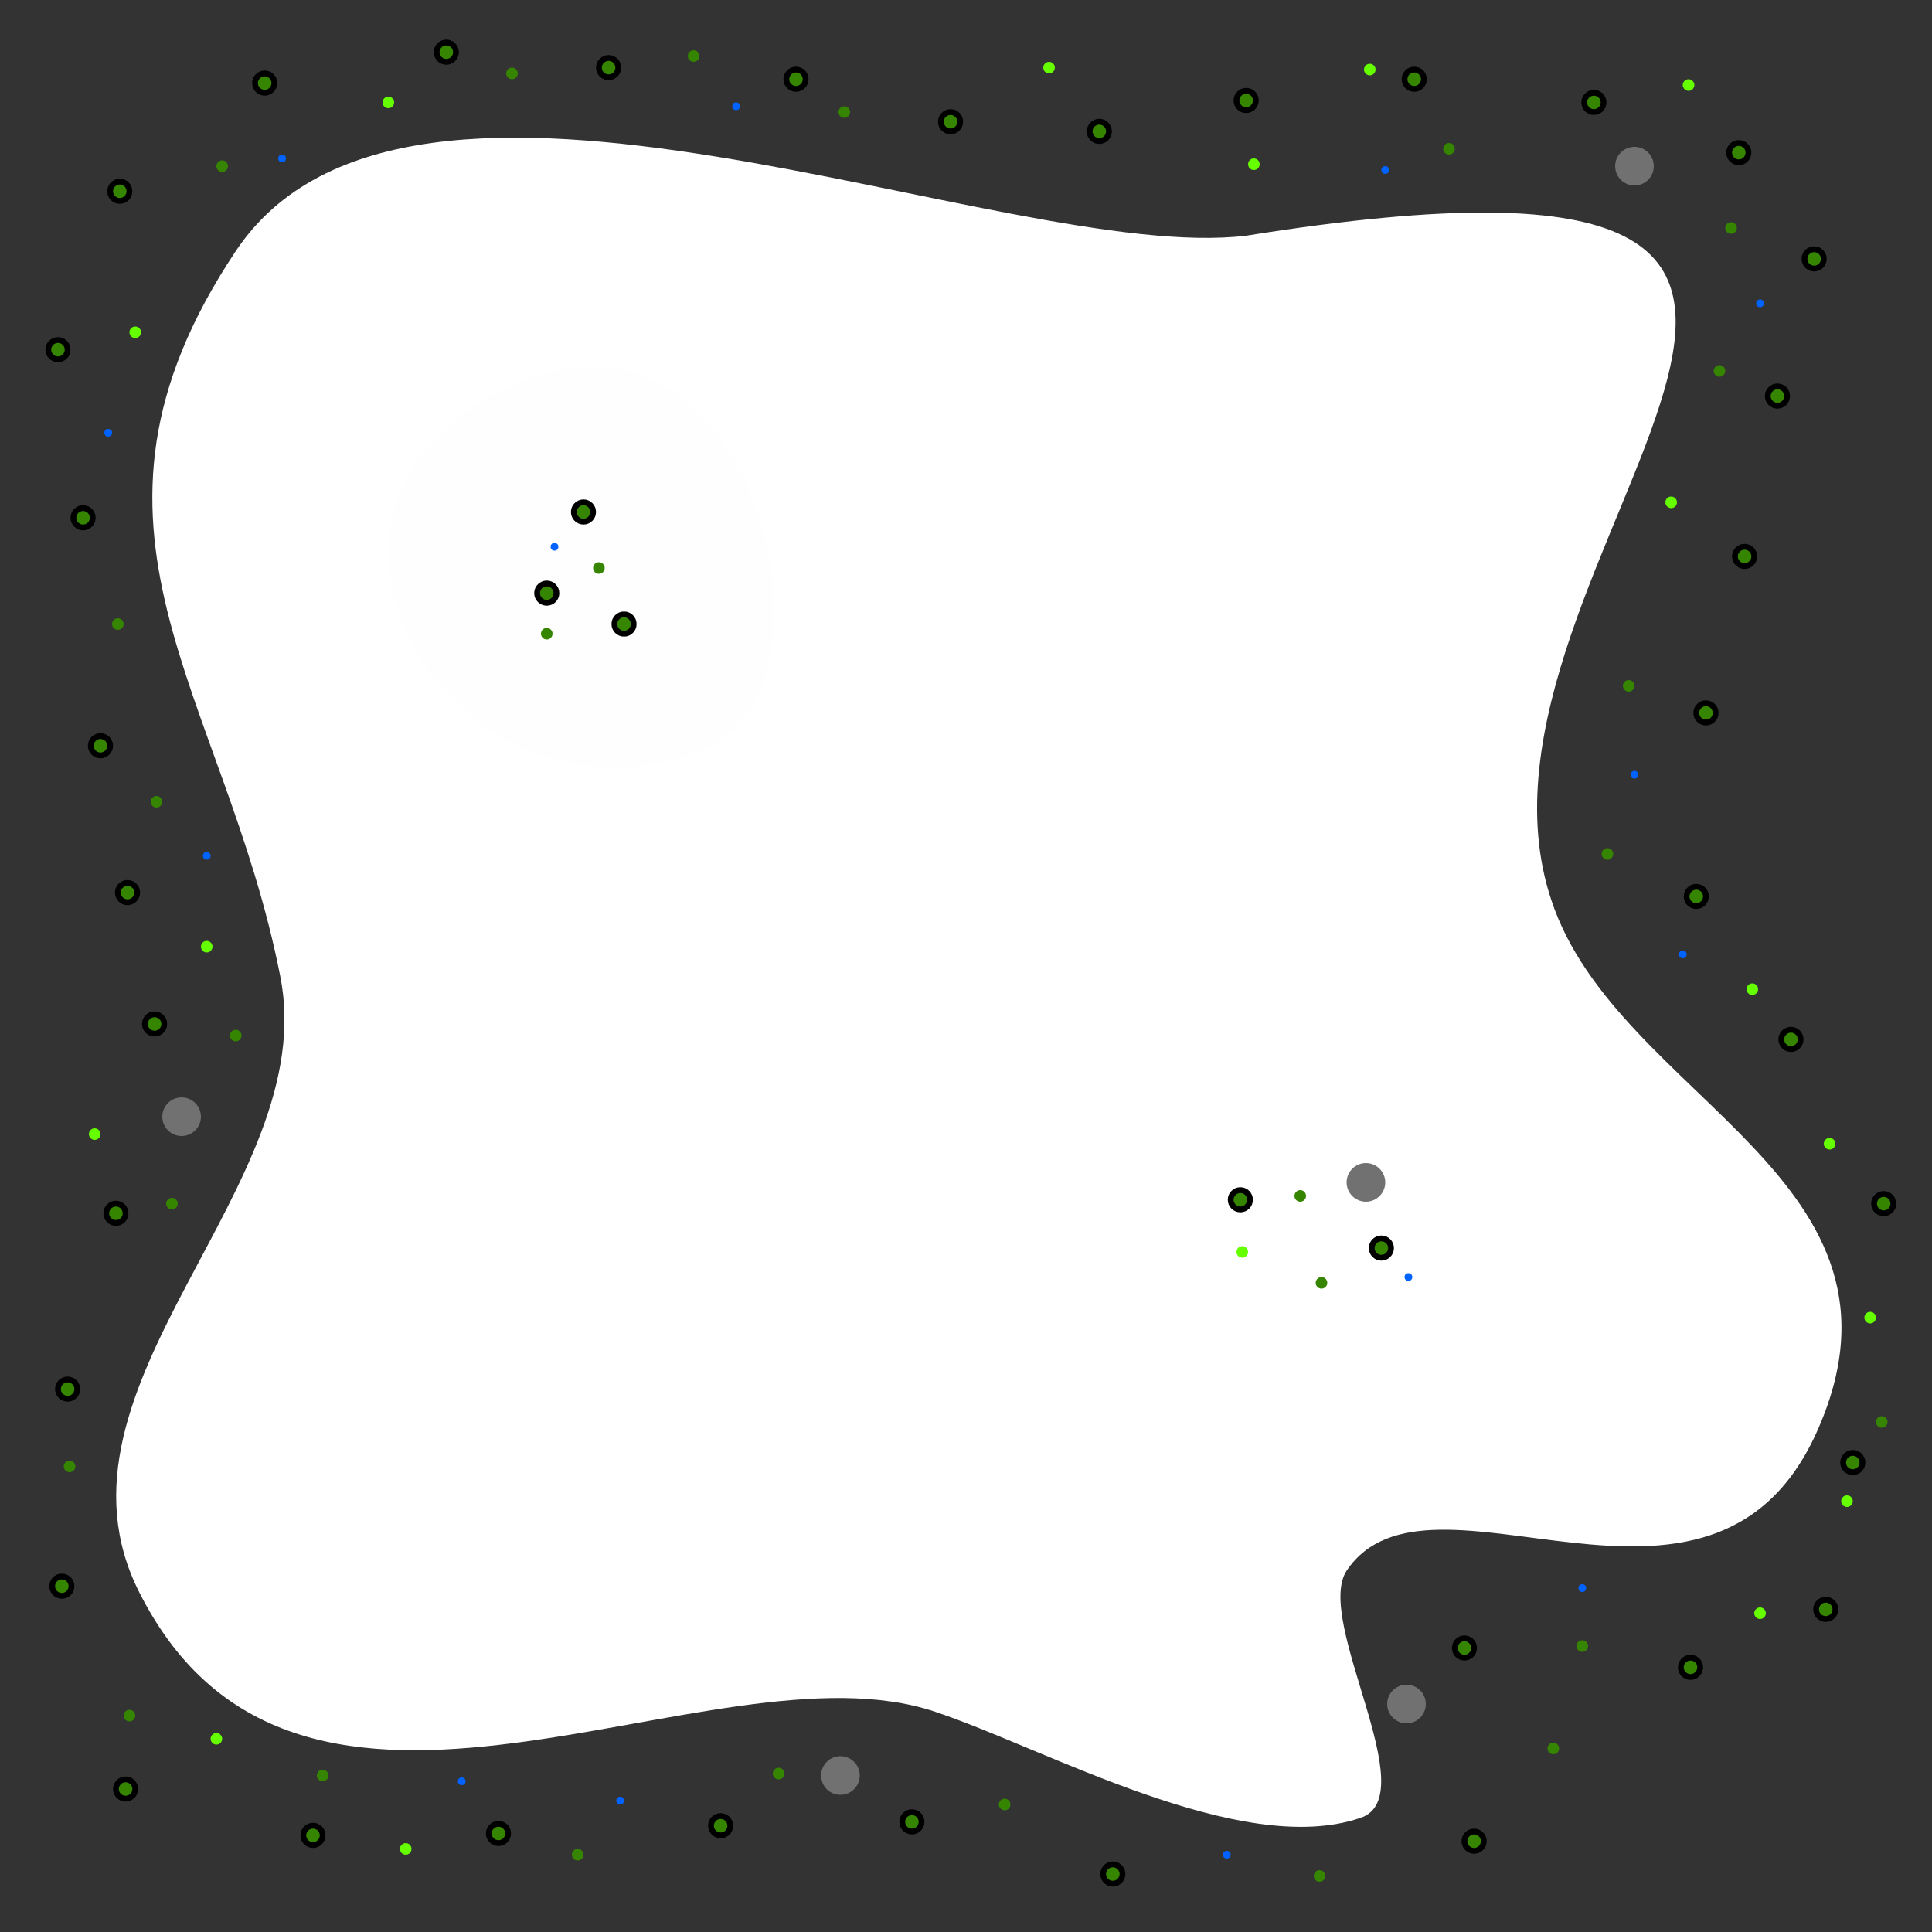 <?xml version="1.0" encoding="UTF-8" standalone="no"?>
<!-- Created with Inkscape (http://www.inkscape.org/) -->

<svg
   width="100mm"
   height="100mm"
   viewBox="0 0 1 1"
   version="1.1"
   id="svg5"
   inkscape:version="1.2.1 (9c6d41e410, 2022-07-14)"
   sodipodi:docname="map.svg"
   xmlns:inkscape="http://www.inkscape.org/namespaces/inkscape"
   xmlns:sodipodi="http://sodipodi.sourceforge.net/DTD/sodipodi-0.dtd"
   xmlns="http://www.w3.org/2000/svg"
   xmlns:svg="http://www.w3.org/2000/svg">
  <rect x="0" y="0" width="1" height="1" fill="#333333" stroke="none"/>
  <sodipodi:namedview
     id="namedview7"
     pagecolor="#ffffff"
     bordercolor="#000000"
     borderopacity="0.25"
     inkscape:showpageshadow="2"
     inkscape:pageopacity="0.0"
     inkscape:pagecheckerboard="0"
     inkscape:deskcolor="#d1d1d1"
     inkscape:document-units="mm"
     showgrid="false"
     inkscape:zoom="2.8284271"
     inkscape:cx="227.86516"
     inkscape:cy="180.13545"
     inkscape:window-width="2560"
     inkscape:window-height="1361"
     inkscape:window-x="-9"
     inkscape:window-y="-9"
     inkscape:window-maximized="1"
     inkscape:current-layer="layer1"
     showguides="true" />
  <defs
     id="defs2" />
  <g
     inkscape:label="Warstwa 1"
     inkscape:groupmode="layer"
     id="layer1">
    <path
       style="fill:#ffffff;fill-opacity:1;stroke:#000000;stroke-width:0;stroke-opacity:1"
       d="m 0.645,0.122 c -0.125,0.015 -0.433,-0.127 -0.523,0.008 -0.096,0.144 -0.006,0.228 0.023,0.375 0.022,0.109 -0.127,0.212 -0.073,0.319 0.083,0.165 0.296,0.023 0.412,0.062 0.057,0.019 0.158,0.076 0.22,0.055 0.034,-0.011 -0.024,-0.102 -0.007,-0.128 0.043,-0.064 0.188,0.049 0.243,-0.071 0.06,-0.132 -0.103,-0.173 -0.137,-0.276 -0.059,-0.176 0.267,-0.412 -0.158,-0.344 z"
       id="path2507"
       sodipodi:nodetypes="ccccccccccc" />
    <path
       style="fill:#fefefe;fill-opacity:1;stroke:#000000;stroke-width:0;stroke-opacity:1"
       d="m 0.369,0.386 c -0.136,0.059 -0.246,-0.133 -0.095,-0.19 0.115,-0.043 0.164,0.152 0.095,0.19 z"
       id="path2513"
       sodipodi:nodetypes="csc" />
    <circle
       style="fill:#358500;fill-opacity:1;stroke:#000000;stroke-width:0.003"
       id="path344-8"
       cx="0.283"
       cy="0.307"
       data-object="tree"
       r="0.005" />
    <path
       style="fill:#ffffff;fill-opacity:1;stroke:#000000;stroke-width:0;stroke-opacity:1"
       d="m 0.728,0.726 c -0.033,-3.43e-4 -0.067,0.001 -0.099,-0.007 -0.141,-0.035 -0.081,-0.208 0.058,-0.19 0.131,0.017 0.198,0.186 0.041,0.197 z"
       id="path2515" />
    <circle
       style="fill:#358500;fill-opacity:1;stroke:#000000;stroke-width:0.003"
       id="path344"
       cx="0.302"
       cy="0.265"
       data-object="tree"
       r="0.005" />
    <circle
       style="fill:#358500;fill-opacity:1;stroke:#000000;stroke-width:0.003"
       id="path344-8-9"
       cx="0.323"
       cy="0.323"
       data-object="tree"
       r="0.005" />
    <circle
       style="fill:#358500;fill-opacity:1;stroke:#000000;stroke-width:0.003"
       id="path344-8-6"
       cx="0.642"
       cy="0.621"
       data-object="tree"
       r="0.005" />
    <circle
       style="fill:#358500;fill-opacity:1;stroke:#000000;stroke-width:0.003"
       id="path344-8-8"
       cx="0.715"
       cy="0.646"
       data-object="tree"
       r="0.005" />
    <circle
       style="fill:#358500;fill-opacity:1;stroke:#000000;stroke-width:0.003"
       id="path344-8-0"
       cx="0.883"
       cy="0.369"
       data-object="tree"
       r="0.005" />
    <circle
       style="fill:#358500;fill-opacity:1;stroke:#000000;stroke-width:0.003"
       id="path344-8-92"
       cx="0.878"
       cy="0.464"
       data-object="tree"
       r="0.005" />
    <circle
       style="fill:#358500;fill-opacity:1;stroke:#000000;stroke-width:0.003"
       id="path344-8-5"
       cx="0.875"
       cy="0.863"
       data-object="tree"
       r="0.005" />
    <circle
       style="fill:#358500;fill-opacity:1;stroke:#000000;stroke-width:0.003"
       id="path344-8-3"
       cx="0.758"
       cy="0.853"
       data-object="tree"
       r="0.005" />
    <circle
       style="fill:#358500;fill-opacity:1;stroke:#000000;stroke-width:0.003"
       id="path344-8-1"
       cx="0.763"
       cy="0.953"
       data-object="tree"
       r="0.005" />
    <circle
       style="fill:#358500;fill-opacity:1;stroke:#000000;stroke-width:0.003"
       id="path344-8-12"
       cx="0.576"
       cy="0.97"
       data-object="tree"
       r="0.005" />
    <circle
       style="fill:#358500;fill-opacity:1;stroke:#000000;stroke-width:0.003"
       id="path344-8-2"
       cx="0.472"
       cy="0.943"
       data-object="tree"
       r="0.005" />
    <circle
       style="fill:#358500;fill-opacity:1;stroke:#000000;stroke-width:0.003"
       id="path344-8-65"
       cx="0.373"
       cy="0.945"
       data-object="tree"
       r="0.005" />
    <circle
       style="fill:#358500;fill-opacity:1;stroke:#000000;stroke-width:0.003"
       id="path344-8-15"
       cx="0.258"
       cy="0.949"
       data-object="tree"
       r="0.005" />
    <circle
       style="fill:#358500;fill-opacity:1;stroke:#000000;stroke-width:0.003"
       id="path344-8-87"
       cx="0.162"
       cy="0.95"
       data-object="tree"
       r="0.005" />
    <circle
       style="fill:#358500;fill-opacity:1;stroke:#000000;stroke-width:0.003"
       id="path344-8-32"
       cx="0.065"
       cy="0.926"
       data-object="tree"
       r="0.005" />
    <circle
       style="fill:#358500;fill-opacity:1;stroke:#000000;stroke-width:0.003"
       id="path344-8-32-0"
       cx="0.959"
       cy="0.757"
       data-object="tree"
       r="0.005" />
    <circle
       style="fill:#358500;fill-opacity:1;stroke:#000000;stroke-width:0.003"
       id="path344-8-27"
       cx="0.032"
       cy="0.821"
       data-object="tree"
       r="0.005" />
    <circle
       style="fill:#358500;fill-opacity:1;stroke:#000000;stroke-width:0.003"
       id="path344-8-69"
       cx="0.035"
       cy="0.719"
       data-object="tree"
       r="0.005" />
    <circle
       style="fill:#358500;fill-opacity:1;stroke:#000000;stroke-width:0.003"
       id="path344-8-7"
       cx="0.06"
       cy="0.628"
       data-object="tree"
       r="0.005" />
    <circle
       style="fill:#358500;fill-opacity:1;stroke:#000000;stroke-width:0.003"
       id="path344-8-82"
       cx="0.066"
       cy="0.462"
       data-object="tree"
       r="0.005" />
    <circle
       style="fill:#358500;fill-opacity:1;stroke:#000000;stroke-width:0.003"
       id="path344-8-59"
       cx="0.052"
       cy="0.386"
       data-object="tree"
       r="0.005" />
    <circle
       style="fill:#358500;fill-opacity:1;stroke:#000000;stroke-width:0;stroke-dasharray:none"
       id="path344-8-59-9"
       cx="0.081"
       cy="0.415"
       data-object="brush_1"
       r="0.003" />
    <circle
       style="fill:#66ff00;fill-opacity:1;stroke:#000000;stroke-width:0;stroke-dasharray:none"
       id="path344-8-59-9-45"
       cx="0.07"
       cy="0.172"
       data-object="brush_2"
       r="0.003" />
    <circle
       style="fill:#66ff00;fill-opacity:1;stroke:#000000;stroke-width:0;stroke-dasharray:none"
       id="path344-8-59-9-45-2"
       cx="0.107"
       cy="0.49"
       data-object="brush_2"
       r="0.003" />
    <circle
       style="fill:#0062ff;fill-opacity:1;stroke:#000000;stroke-width:0;stroke-dasharray:none"
       id="path344-8-59-9-45-2-0"
       cx="0.107"
       cy="0.443"
       data-object="grass"
       r="0.002" />
    <circle
       style="fill:#0062ff;fill-opacity:1;stroke:#000000;stroke-width:0;stroke-dasharray:none"
       id="path344-8-59-9-45-2-0-6"
       cx="0.056"
       cy="0.224"
       data-object="grass"
       r="0.002" />
    <circle
       style="fill:#0062ff;fill-opacity:1;stroke:#000000;stroke-width:0;stroke-dasharray:none"
       id="path344-8-59-9-45-2-0-4"
       cx="0.717"
       cy="0.088"
       data-object="grass"
       r="0.002" />
    <circle
       style="fill:#0062ff;fill-opacity:1;stroke:#000000;stroke-width:0;stroke-dasharray:none"
       id="path344-8-59-9-45-2-0-44"
       cx="0.146"
       cy="0.082"
       data-object="grass"
       r="0.002" />
    <circle
       style="fill:#0062ff;fill-opacity:1;stroke:#000000;stroke-width:0;stroke-dasharray:none"
       id="path344-8-59-9-45-2-0-2"
       cx="0.287"
       cy="0.283"
       data-object="grass"
       r="0.002" />
    <circle
       style="fill:#66ff00;fill-opacity:1;stroke:#000000;stroke-width:0;stroke-dasharray:none"
       id="path344-8-59-9-45-3"
       cx="0.865"
       cy="0.26"
       data-object="brush_2"
       r="0.003" />
    <circle
       style="fill:#66ff00;fill-opacity:1;stroke:#000000;stroke-width:0;stroke-dasharray:none"
       id="path344-8-59-9-45-21"
       cx="0.907"
       cy="0.512"
       data-object="brush_2"
       r="0.003" />
    <circle
       style="fill:#66ff00;fill-opacity:1;stroke:#000000;stroke-width:0;stroke-dasharray:none"
       id="path344-8-59-9-45-8"
       cx="0.911"
       cy="0.835"
       data-object="brush_2"
       r="0.003" />
    <circle
       style="fill:#66ff00;fill-opacity:1;stroke:#000000;stroke-width:0;stroke-dasharray:none"
       id="path344-8-59-9-45-9"
       cx="0.21"
       cy="0.957"
       data-object="brush_2"
       r="0.003" />
    <circle
       style="fill:#66ff00;fill-opacity:1;stroke:#000000;stroke-width:0;stroke-dasharray:none"
       id="path344-8-59-9-45-6"
       cx="0.049"
       cy="0.587"
       data-object="brush_2"
       r="0.003" />
    <circle
       style="fill:#66ff00;fill-opacity:1;stroke:#000000;stroke-width:0;stroke-dasharray:none"
       id="path344-8-59-9-45-6-1"
       cx="0.643"
       cy="0.648"
       data-object="brush_2"
       r="0.003" />
    <circle
       style="fill:#66ff00;fill-opacity:1;stroke:#000000;stroke-width:0;stroke-dasharray:none"
       id="path344-8-59-9-45-37"
       cx="0.201"
       cy="0.053"
       data-object="brush_2"
       r="0.003" />
    <circle
       style="fill:#66ff00;fill-opacity:1;stroke:#000000;stroke-width:0;stroke-dasharray:none"
       id="path344-8-59-9-45-25"
       cx="0.543"
       cy="0.035"
       data-object="brush_2"
       r="0.003" />
    <circle
       style="fill:#66ff00;fill-opacity:1;stroke:#000000;stroke-width:0;stroke-dasharray:none"
       id="path344-8-59-9-45-96"
       cx="0.649"
       cy="0.085"
       data-object="brush_2"
       r="0.003" />
    <circle
       style="fill:#66ff00;fill-opacity:1;stroke:#000000;stroke-width:0;stroke-dasharray:none"
       id="path344-8-59-9-45-5"
       cx="0.709"
       cy="0.036"
       data-object="brush_2"
       r="0.003" />
    <circle
       style="fill:#66ff00;fill-opacity:1;stroke:#000000;stroke-width:0;stroke-dasharray:none"
       id="path344-8-59-9-45-7"
       cx="0.874"
       cy="0.044"
       data-object="brush_2"
       r="0.003" />
    <circle
       style="fill:#66ff00;fill-opacity:1;stroke:#000000;stroke-width:0;stroke-dasharray:none"
       id="path344-8-59-9-45-66"
       cx="0.947"
       cy="0.592"
       data-object="brush_2"
       r="0.003" />
    <circle
       style="fill:#358500;fill-opacity:1;stroke:#000000;stroke-width:0;stroke-dasharray:none"
       id="path344-8-59-9-5"
       cx="0.061"
       cy="0.323"
       data-object="brush_1"
       r="0.003" />
    <circle
       style="fill:#358500;fill-opacity:1;stroke:#000000;stroke-width:0;stroke-dasharray:none"
       id="path344-8-59-9-1"
       cx="0.31"
       cy="0.294"
       data-object="brush_1"
       r="0.003" />
    <circle
       style="fill:#358500;fill-opacity:1;stroke:#000000;stroke-width:0;stroke-dasharray:none"
       id="path344-8-59-9-8"
       cx="0.283"
       cy="0.328"
       data-object="brush_1"
       r="0.003" />
    <circle
       style="fill:#358500;fill-opacity:1;stroke:#000000;stroke-width:0;stroke-dasharray:none"
       id="path344-8-59-9-9"
       cx="0.673"
       cy="0.619"
       data-object="brush_1"
       r="0.003" />
    <circle
       style="fill:#358500;fill-opacity:1;stroke:#000000;stroke-width:0;stroke-dasharray:none"
       id="path344-8-59-9-4"
       cx="0.684"
       cy="0.664"
       data-object="brush_1"
       r="0.003" />
    <circle
       style="fill:#358500;fill-opacity:1;stroke:#000000;stroke-width:0;stroke-dasharray:none"
       id="path344-8-59-9-49"
       cx="0.804"
       cy="0.905"
       data-object="brush_1"
       r="0.003" />
    <circle
       style="fill:#358500;fill-opacity:1;stroke:#000000;stroke-width:0;stroke-dasharray:none"
       id="path344-8-59-9-7"
       cx="0.819"
       cy="0.852"
       data-object="brush_1"
       r="0.003" />
    <circle
       style="fill:#358500;fill-opacity:1;stroke:#000000;stroke-width:0;stroke-dasharray:none"
       id="path344-8-59-9-6"
       cx="0.683"
       cy="0.971"
       data-object="brush_1"
       r="0.003" />
    <circle
       style="fill:#358500;fill-opacity:1;stroke:#000000;stroke-width:0;stroke-dasharray:none"
       id="path344-8-59-9-2"
       cx="0.52"
       cy="0.934"
       data-object="brush_1"
       r="0.003" />
    <circle
       style="fill:#358500;fill-opacity:1;stroke:#000000;stroke-width:0;stroke-dasharray:none"
       id="path344-8-59-9-12"
       cx="0.403"
       cy="0.918"
       data-object="brush_1"
       r="0.003" />
    <circle
       style="fill:#358500;fill-opacity:1;stroke:#000000;stroke-width:0;stroke-dasharray:none"
       id="path344-8-59-9-98"
       cx="0.299"
       cy="0.96"
       data-object="brush_1"
       r="0.003" />
    <circle
       style="fill:#358500;fill-opacity:1;stroke:#000000;stroke-width:0;stroke-dasharray:none"
       id="path344-8-59-9-82"
       cx="0.167"
       cy="0.919"
       data-object="brush_1"
       r="0.003" />
    <circle
       style="fill:#358500;fill-opacity:1;stroke:#000000;stroke-width:0;stroke-dasharray:none"
       id="path344-8-59-9-13"
       cx="0.067"
       cy="0.888"
       data-object="brush_1"
       r="0.003" />
    <circle
       style="fill:#358500;fill-opacity:1;stroke:#000000;stroke-width:0;stroke-dasharray:none"
       id="path344-8-59-9-824"
       cx="0.036"
       cy="0.759"
       data-object="brush_1"
       r="0.003" />
    <circle
       style="fill:#358500;fill-opacity:1;stroke:#000000;stroke-width:0;stroke-dasharray:none"
       id="path344-8-59-9-28"
       cx="0.089"
       cy="0.623"
       data-object="brush_1"
       r="0.003" />
    <circle
       style="fill:#358500;fill-opacity:1;stroke:#000000;stroke-width:0;stroke-dasharray:none"
       id="path344-8-59-9-72"
       cx="0.122"
       cy="0.536"
       data-object="brush_1"
       r="0.003" />
    <circle
       style="fill:#717171;fill-opacity:1;stroke:#000000;stroke-width:0;stroke-dasharray:none"
       id="path344-8-59-9-72-1"
       cx="0.094"
       cy="0.578"
       data-object="rock"
       r="0.01" />
    <circle
       style="fill:#717171;fill-opacity:1;stroke:#000000;stroke-width:0;stroke-dasharray:none"
       id="path344-8-59-9-72-1-5"
       cx="0.846"
       cy="0.086"
       data-object="rock"
       r="0.01" />
    <circle
       style="fill:#717171;fill-opacity:1;stroke:#000000;stroke-width:0;stroke-dasharray:none"
       id="path344-8-59-9-72-1-4"
       cx="0.707"
       cy="0.612"
       data-object="rock"
       r="0.01" />
    <circle
       style="fill:#717171;fill-opacity:1;stroke:#000000;stroke-width:0;stroke-dasharray:none"
       id="path344-8-59-9-72-1-0"
       cx="0.728"
       cy="0.882"
       data-object="rock"
       r="0.01" />
    <circle
       style="fill:#717171;fill-opacity:1;stroke:#000000;stroke-width:0;stroke-dasharray:none"
       id="path344-8-59-9-72-1-58"
       cx="0.435"
       cy="0.919"
       data-object="rock"
       r="0.01" />
    <circle
       style="fill:#358500;fill-opacity:1;stroke:#000000;stroke-width:0;stroke-dasharray:none"
       id="path344-8-59-9-74"
       cx="0.115"
       cy="0.086"
       data-object="brush_1"
       r="0.003" />
    <circle
       style="fill:#358500;fill-opacity:1;stroke:#000000;stroke-width:0;stroke-dasharray:none"
       id="path344-8-59-9-85"
       cx="0.437"
       cy="0.058"
       data-object="brush_1"
       r="0.003" />
    <circle
       style="fill:#358500;fill-opacity:1;stroke:#000000;stroke-width:0;stroke-dasharray:none"
       id="path344-8-59-9-822"
       cx="0.265"
       cy="0.038"
       data-object="brush_1"
       r="0.003" />
    <circle
       style="fill:#358500;fill-opacity:1;stroke:#000000;stroke-width:0;stroke-dasharray:none"
       id="path344-8-59-9-3"
       cx="0.75"
       cy="0.077"
       data-object="brush_1"
       r="0.003" />
    <circle
       style="fill:#358500;fill-opacity:1;stroke:#000000;stroke-width:0;stroke-dasharray:none"
       id="path344-8-59-9-30"
       cx="0.896"
       cy="0.118"
       data-object="brush_1"
       r="0.003" />
    <circle
       style="fill:#358500;fill-opacity:1;stroke:#000000;stroke-width:0;stroke-dasharray:none"
       id="path344-8-59-9-38"
       cx="0.843"
       cy="0.355"
       data-object="brush_1"
       r="0.003" />
    <circle
       style="fill:#358500;fill-opacity:1;stroke:#000000;stroke-width:0;stroke-dasharray:none"
       id="path344-8-59-9-88"
       cx="0.832"
       cy="0.442"
       data-object="brush_1"
       r="0.003" />
    <circle
       style="fill:#358500;fill-opacity:1;stroke:#000000;stroke-width:0;stroke-dasharray:none"
       id="path344-8-59-9-855"
       cx="0.89"
       cy="0.192"
       data-object="brush_1"
       r="0.003" />
    <circle
       style="fill:#358500;fill-opacity:1;stroke:#000000;stroke-width:0;stroke-dasharray:none"
       id="path344-8-59-9-53"
       cx="0.359"
       cy="0.029"
       data-object="brush_1"
       r="0.003" />
    <circle
       style="fill:#358500;fill-opacity:1;stroke:#000000;stroke-width:0;stroke-dasharray:none"
       id="path344-8-59-9-35"
       cx="0.974"
       cy="0.736"
       data-object="brush_1"
       r="0.003" />
    <circle
       style="fill:#358500;fill-opacity:1;stroke:#000000;stroke-width:0.003"
       id="path344-8-81"
       cx="0.043"
       cy="0.268"
       data-object="tree"
       r="0.005" />
    <circle
       style="fill:#358500;fill-opacity:1;stroke:#000000;stroke-width:0.003"
       id="path344-8-52"
       cx="0.03"
       cy="0.181"
       data-object="tree"
       r="0.005" />
    <circle
       style="fill:#358500;fill-opacity:1;stroke:#000000;stroke-width:0.003"
       id="path344-8-25"
       cx="0.062"
       cy="0.099"
       data-object="tree"
       r="0.005" />
    <circle
       style="fill:#358500;fill-opacity:1;stroke:#000000;stroke-width:0.003"
       id="path344-8-80"
       cx="0.137"
       cy="0.043"
       data-object="tree"
       r="0.005" />
    <circle
       style="fill:#358500;fill-opacity:1;stroke:#000000;stroke-width:0.003"
       id="path344-8-23"
       cx="0.231"
       cy="0.027"
       data-object="tree"
       r="0.005" />
    <circle
       style="fill:#358500;fill-opacity:1;stroke:#000000;stroke-width:0.003"
       id="path344-8-67"
       cx="0.315"
       cy="0.035"
       data-object="tree"
       r="0.005" />
    <circle
       style="fill:#358500;fill-opacity:1;stroke:#000000;stroke-width:0.003"
       id="path344-8-94"
       cx="0.08"
       cy="0.53"
       data-object="tree"
       r="0.005" />
    <circle
       style="fill:#358500;fill-opacity:1;stroke:#000000;stroke-width:0.003"
       id="path344-8-90"
       cx="0.412"
       cy="0.041"
       data-object="tree"
       r="0.005" />
    <circle
       style="fill:#358500;fill-opacity:1;stroke:#000000;stroke-width:0.003"
       id="path344-8-812"
       cx="0.492"
       cy="0.063"
       data-object="tree"
       r="0.005" />
    <circle
       style="fill:#358500;fill-opacity:1;stroke:#000000;stroke-width:0.003"
       id="path344-8-21"
       cx="0.569"
       cy="0.068"
       data-object="tree"
       r="0.005" />
    <circle
       style="fill:#358500;fill-opacity:1;stroke:#000000;stroke-width:0.003"
       id="path344-8-153"
       cx="0.645"
       cy="0.052"
       data-object="tree"
       r="0.005" />
    <circle
       style="fill:#358500;fill-opacity:1;stroke:#000000;stroke-width:0.003"
       id="path344-8-75"
       cx="0.732"
       cy="0.041"
       data-object="tree"
       r="0.005" />
    <circle
       style="fill:#358500;fill-opacity:1;stroke:#000000;stroke-width:0.003"
       id="path344-8-83"
       cx="0.825"
       cy="0.053"
       data-object="tree"
       r="0.005" />
    <circle
       style="fill:#358500;fill-opacity:1;stroke:#000000;stroke-width:0.003"
       id="path344-8-95"
       cx="0.9"
       cy="0.079"
       data-object="tree"
       r="0.005" />
    <circle
       style="fill:#358500;fill-opacity:1;stroke:#000000;stroke-width:0.003"
       id="path344-8-251"
       cx="0.939"
       cy="0.134"
       data-object="tree"
       r="0.005" />
    <circle
       style="fill:#358500;fill-opacity:1;stroke:#000000;stroke-width:0.003"
       id="path344-8-05"
       cx="0.92"
       cy="0.205"
       data-object="tree"
       r="0.005" />
    <circle
       style="fill:#358500;fill-opacity:1;stroke:#000000;stroke-width:0.003"
       id="path344-8-89"
       cx="0.903"
       cy="0.288"
       data-object="tree"
       r="0.005" />
    <circle
       style="fill:#358500;fill-opacity:1;stroke:#000000;stroke-width:0.003"
       id="path344-8-5-3"
       cx="0.945"
       cy="0.833"
       data-object="tree"
       r="0.005" />
    <circle
       style="fill:#358500;fill-opacity:1;stroke:#000000;stroke-width:0.003"
       id="path344-8-5-7"
       cx="0.975"
       cy="0.623"
       data-object="tree"
       r="0.005" />
    <circle
       style="fill:#358500;fill-opacity:1;stroke:#000000;stroke-width:0.003"
       id="path344-8-5-5"
       cx="0.927"
       cy="0.538"
       data-object="tree"
       r="0.005" />
    <circle
       style="fill:#66ff00;fill-opacity:1;stroke:#000000;stroke-width:0;stroke-dasharray:none"
       id="path344-8-59-9-45-72"
       cx="0.956"
       cy="0.777"
       data-object="brush_2"
       r="0.003" />
    <circle
       style="fill:#66ff00;fill-opacity:1;stroke:#000000;stroke-width:0;stroke-dasharray:none"
       id="path344-8-59-9-45-50"
       cx="0.968"
       cy="0.682"
       data-object="brush_2"
       r="0.003" />
    <circle
       style="fill:#66ff00;fill-opacity:1;stroke:#000000;stroke-width:0;stroke-dasharray:none"
       id="path344-8-59-9-45-22"
       cx="0.112"
       cy="0.9"
       data-object="brush_2"
       r="0.003" />
    <circle
       style="fill:#0062ff;fill-opacity:1;stroke:#000000;stroke-width:0;stroke-dasharray:none"
       id="path344-8-59-9-45-2-0-23"
       cx="0.729"
       cy="0.661"
       data-object="grass"
       r="0.002" />
    <circle
       style="fill:#0062ff;fill-opacity:1;stroke:#000000;stroke-width:0;stroke-dasharray:none"
       id="path344-8-59-9-45-2-0-1"
       cx="0.239"
       cy="0.922"
       data-object="grass"
       r="0.002" />
    <circle
       style="fill:#0062ff;fill-opacity:1;stroke:#000000;stroke-width:0;stroke-dasharray:none"
       id="path344-8-59-9-45-2-0-8"
       cx="0.321"
       cy="0.932"
       data-object="grass"
       r="0.002" />
    <circle
       style="fill:#0062ff;fill-opacity:1;stroke:#000000;stroke-width:0;stroke-dasharray:none"
       id="path344-8-59-9-45-2-0-7"
       cx="0.635"
       cy="0.96"
       data-object="grass"
       r="0.002" />
    <circle
       style="fill:#0062ff;fill-opacity:1;stroke:#000000;stroke-width:0;stroke-dasharray:none"
       id="path344-8-59-9-45-2-0-5"
       cx="0.819"
       cy="0.822"
       data-object="grass"
       r="0.002" />
    <circle
       style="fill:#0062ff;fill-opacity:1;stroke:#000000;stroke-width:0;stroke-dasharray:none"
       id="path344-8-59-9-45-2-0-84"
       cx="0.871"
       cy="0.494"
       data-object="grass"
       r="0.002" />
    <circle
       style="fill:#0062ff;fill-opacity:1;stroke:#000000;stroke-width:0;stroke-dasharray:none"
       id="path344-8-59-9-45-2-0-14"
       cx="0.846"
       cy="0.401"
       data-object="grass"
       r="0.002" />
    <circle
       style="fill:#0062ff;fill-opacity:1;stroke:#000000;stroke-width:0;stroke-dasharray:none"
       id="path344-8-59-9-45-2-0-81"
       cx="0.911"
       cy="0.157"
       data-object="grass"
       r="0.002" />
    <circle
       style="fill:#0062ff;fill-opacity:1;stroke:#000000;stroke-width:0;stroke-dasharray:none"
       id="path344-8-59-9-45-2-0-83"
       cx="0.381"
       cy="0.055"
       data-object="grass"
       r="0.002" />
  </g>
</svg>
